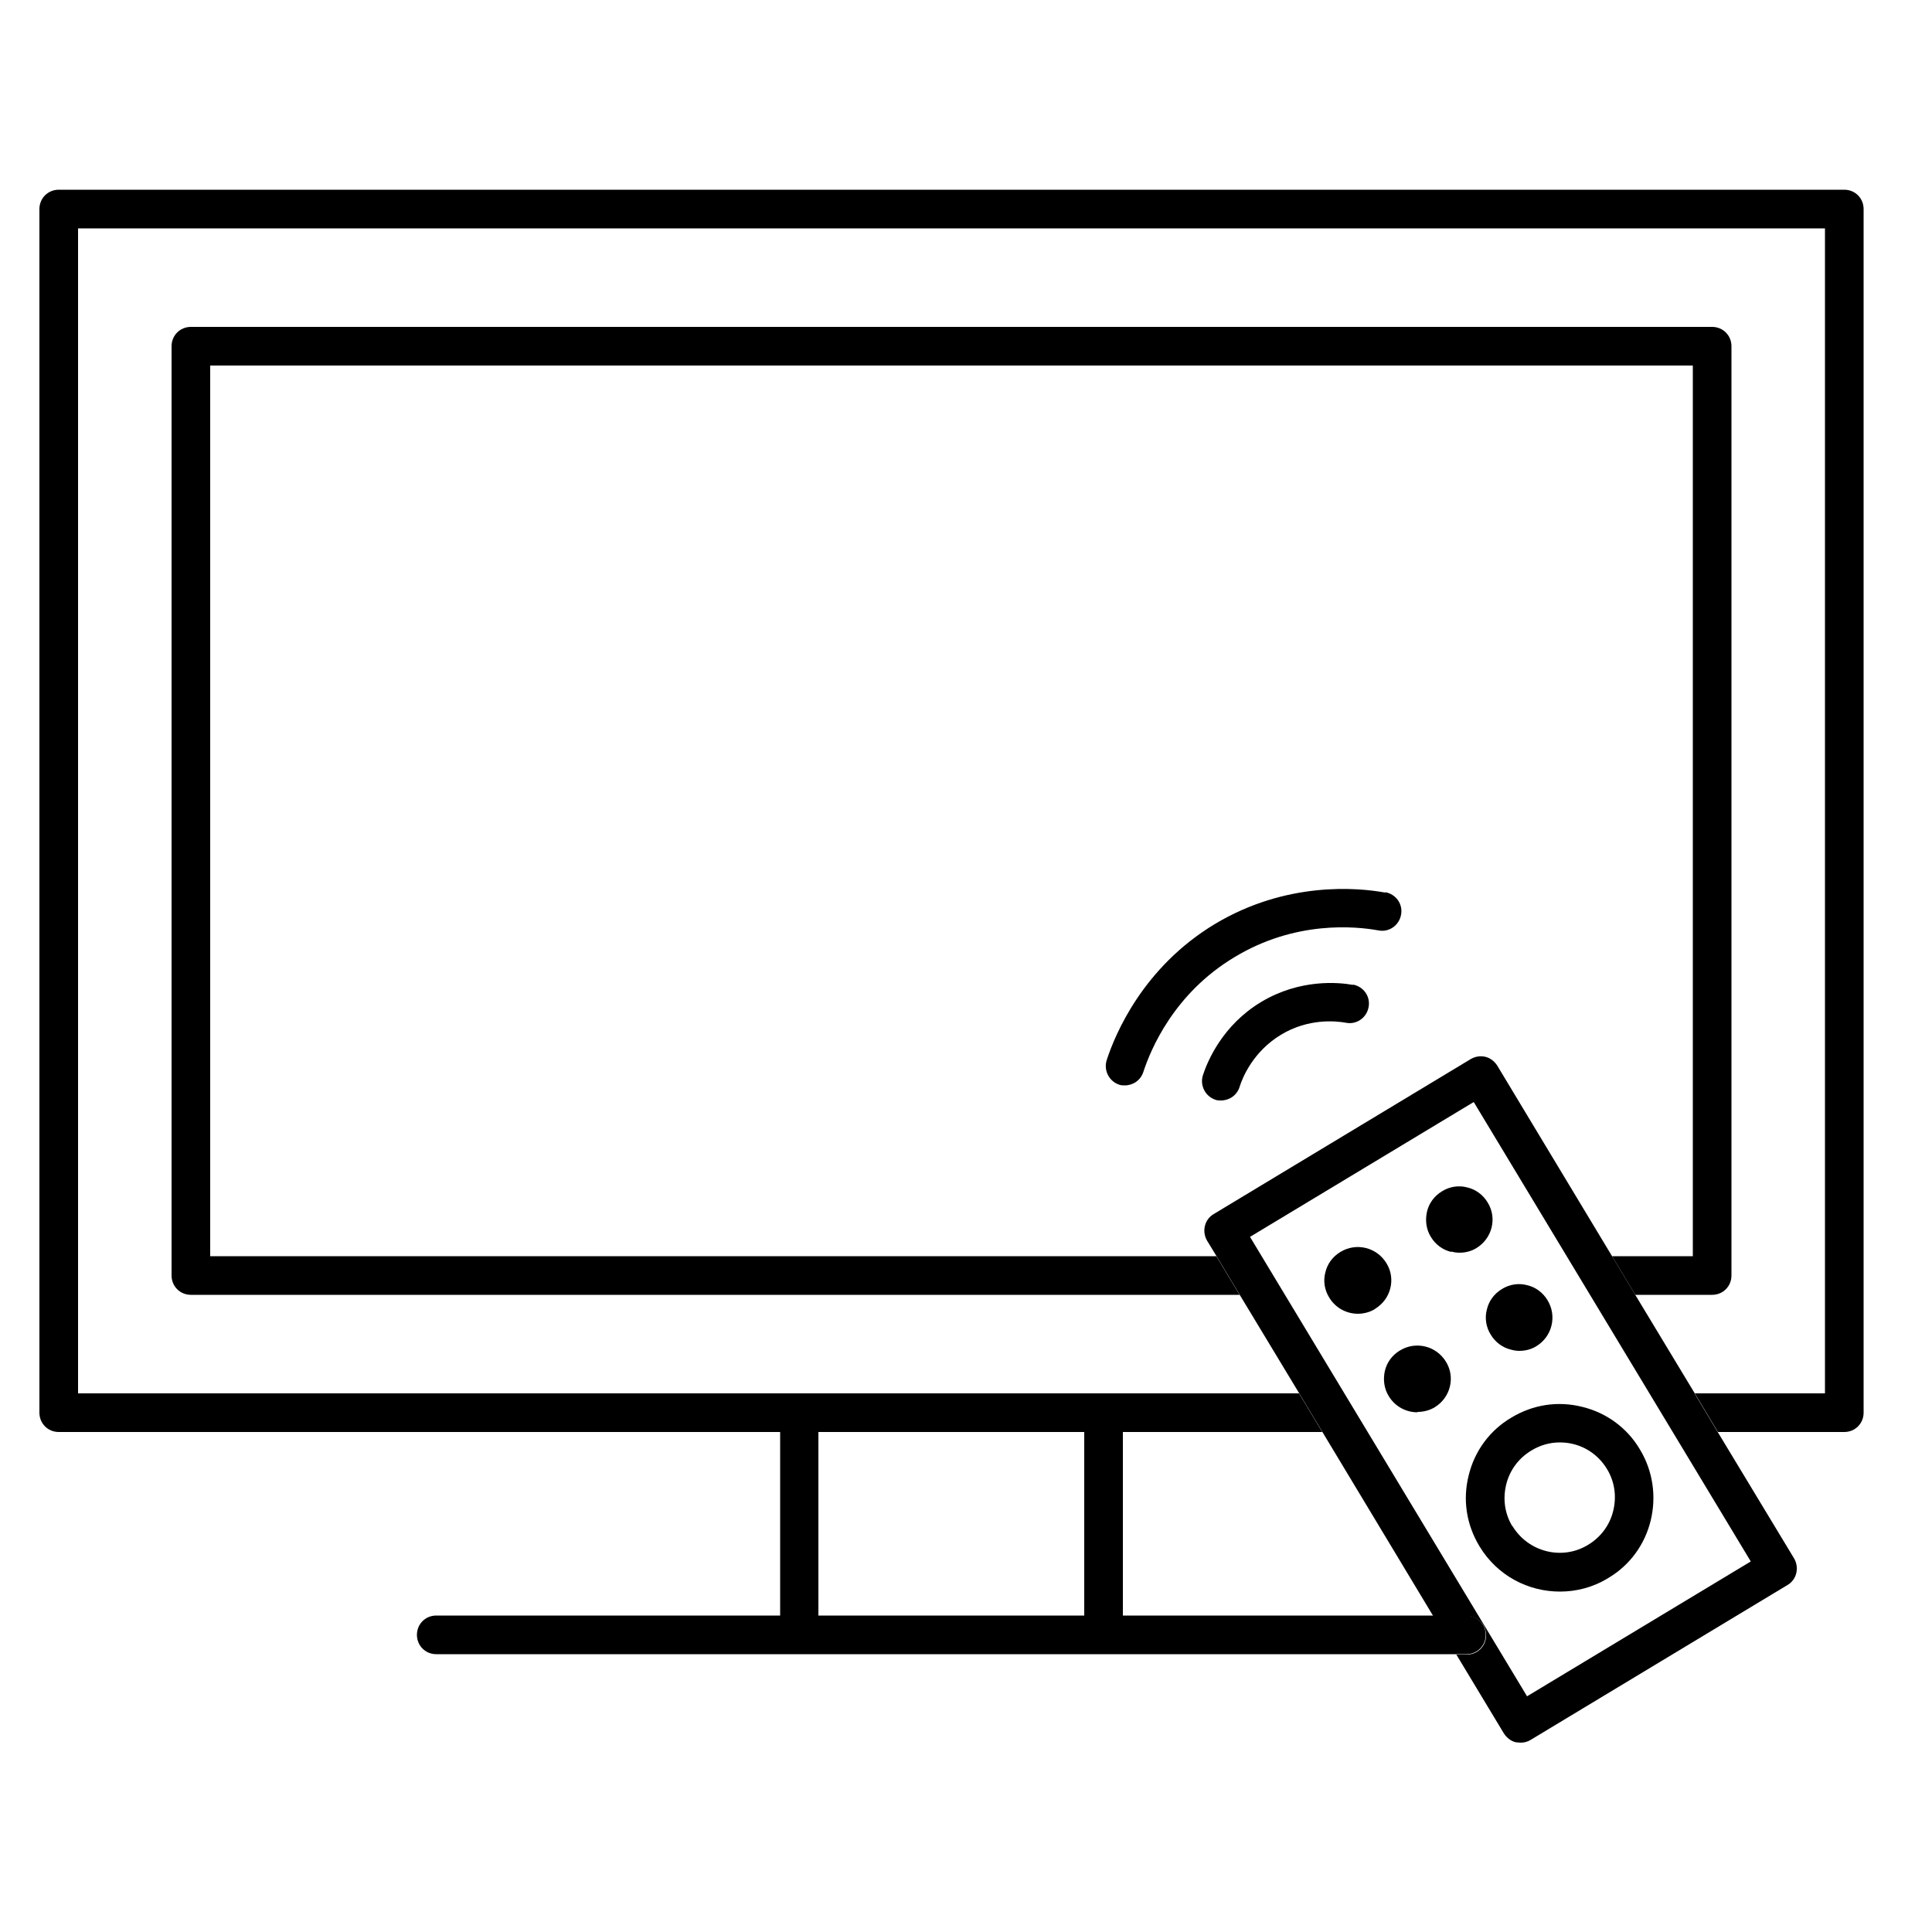 <?xml version="1.0" encoding="UTF-8"?><svg id="uuid-3d5611e7-0249-4366-b6ab-163818d7f124" xmlns="http://www.w3.org/2000/svg" viewBox="0 0 50 50"><path d="M5.44,32.51H31.48l-.25-.41c-.14-.24-.07-.54,.17-.69l6.65-4.01c.11-.07,.25-.09,.38-.06,.13,.03,.24,.11,.31,.23l2.97,4.93h2.09V9.46H5.44v23.05Z" fill="none"/><path d="M38.29,40.01c.46,.76,1.26,1.17,2.08,1.17,.43,0,.86-.11,1.25-.35,.56-.33,.95-.87,1.1-1.49,.13-.52,.07-1.05-.13-1.54h-1.19c.07,.07,.14,.13,.19,.21,.2,.33,.25,.71,.16,1.08s-.32,.68-.65,.88c-.67,.41-1.55,.19-1.96-.49-.2-.33-.25-.71-.16-1.08,.06-.24,.19-.43,.35-.61h-1.19c-.05,.12-.1,.24-.13,.37-.16,.63-.06,1.28,.28,1.84Z" fill="none"/><path d="M47.73,4.91H1.52c-.28,0-.5,.22-.5,.5v31.15c0,.28,.22,.5,.5,.5H20.19v4.75H11.29c-.28,0-.5,.22-.5,.5s.22,.5,.5,.5h26.66c.28,0,.5-.22,.5-.5s-.22-.5-.5-.5h-8.89v-4.75h5.16l-.6-1H2.02V5.91H47.23v30.15h-3.37l.6,1h3.27c.28,0,.5-.22,.5-.5V5.41c0-.28-.22-.5-.5-.5ZM28.06,41.81h-6.88v-4.75h6.88v4.75Z"/><path d="M44.81,33.01V8.96c0-.28-.22-.5-.5-.5H4.94c-.28,0-.5,.22-.5,.5v24.05c0,.28,.22,.5,.5,.5h27.14l-.6-1H5.44V9.46H43.81v23.05h-2.09l.6,1h1.99c.28,0,.5-.22,.5-.5Z"/><path d="M43.86,36.06l-1.54-2.55-.6-1-2.97-4.93c-.07-.11-.18-.2-.31-.23-.13-.03-.26-.01-.38,.06l-6.65,4.01c-.24,.14-.31,.45-.17,.69l.25,.41,.6,1,1.54,2.55,.6,1,2.86,4.75h.87c.28,0,.5,.22,.5,.5s-.22,.5-.5,.5h-.27l1.23,2.04c.07,.11,.18,.2,.31,.23,.04,0,.08,.01,.12,.01,.09,0,.18-.02,.26-.07l6.65-4.01c.24-.14,.31-.45,.17-.69l-1.97-3.26-.6-1Zm-11.51-4.05l5.79-3.49,7.17,11.89-5.79,3.49-7.17-11.89Z"/><path d="M37.56,32.39c.07,.02,.14,.03,.21,.03,.16,0,.31-.04,.44-.12,.41-.25,.54-.78,.29-1.18h0c-.12-.2-.31-.34-.53-.39-.22-.06-.46-.02-.65,.1-.2,.12-.34,.31-.39,.53s-.02,.46,.1,.65c.12,.2,.31,.34,.53,.39Z"/><path d="M35.59,33.87c.41-.25,.54-.78,.29-1.18-.25-.41-.78-.54-1.19-.29-.2,.12-.34,.31-.39,.53-.06,.22-.02,.46,.1,.65,.16,.27,.45,.42,.74,.42,.15,0,.31-.04,.44-.12Z"/><path d="M39.52,33.26c-.22-.06-.46-.02-.65,.1-.2,.12-.34,.31-.39,.53-.06,.22-.02,.46,.1,.65,.12,.2,.31,.34,.53,.39,.07,.02,.14,.03,.21,.03,.16,0,.31-.04,.44-.12,.41-.25,.54-.78,.29-1.19h0c-.12-.2-.31-.34-.53-.39Z"/><path d="M36.69,36.54c.15,0,.31-.04,.44-.12,.41-.25,.54-.78,.29-1.18h0c-.25-.41-.78-.54-1.19-.29-.2,.12-.34,.31-.39,.53s-.02,.46,.1,.65c.16,.27,.45,.42,.74,.42Z"/><path d="M41.62,40.84c.56-.33,.95-.87,1.1-1.49s.06-1.28-.28-1.84c-.33-.56-.87-.95-1.49-1.1-.63-.16-1.28-.06-1.84,.28-.56,.33-.95,.87-1.1,1.49-.16,.63-.06,1.28,.28,1.84,.46,.76,1.26,1.17,2.08,1.17,.43,0,.86-.11,1.25-.35Zm-2.48-1.34c-.2-.33-.25-.71-.16-1.08s.32-.68,.65-.88c.23-.14,.48-.21,.73-.21,.12,0,.23,.01,.35,.04,.37,.09,.68,.32,.88,.65,.2,.33,.25,.71,.16,1.08s-.32,.68-.65,.88c-.67,.41-1.55,.19-1.96-.49Z"/><path d="M35.85,23.1c-.71-.13-2.56-.3-4.42,.82-1.85,1.12-2.57,2.84-2.79,3.52-.08,.26,.06,.54,.32,.63,.05,.02,.1,.02,.15,.02,.21,0,.41-.13,.48-.35,.19-.58,.79-2.03,2.36-2.97,1.57-.95,3.13-.8,3.73-.69,.27,.05,.53-.13,.58-.41,.05-.27-.13-.53-.41-.58Z"/><path d="M35.02,25.49c-.38-.07-1.38-.16-2.38,.44s-1.39,1.53-1.51,1.9c-.08,.26,.06,.54,.32,.63,.05,.02,.1,.02,.15,.02,.21,0,.41-.13,.48-.35,.08-.26,.36-.92,1.07-1.35,.71-.43,1.42-.36,1.69-.31,.27,.05,.53-.13,.58-.41,.05-.27-.13-.53-.41-.58Z"/></svg>